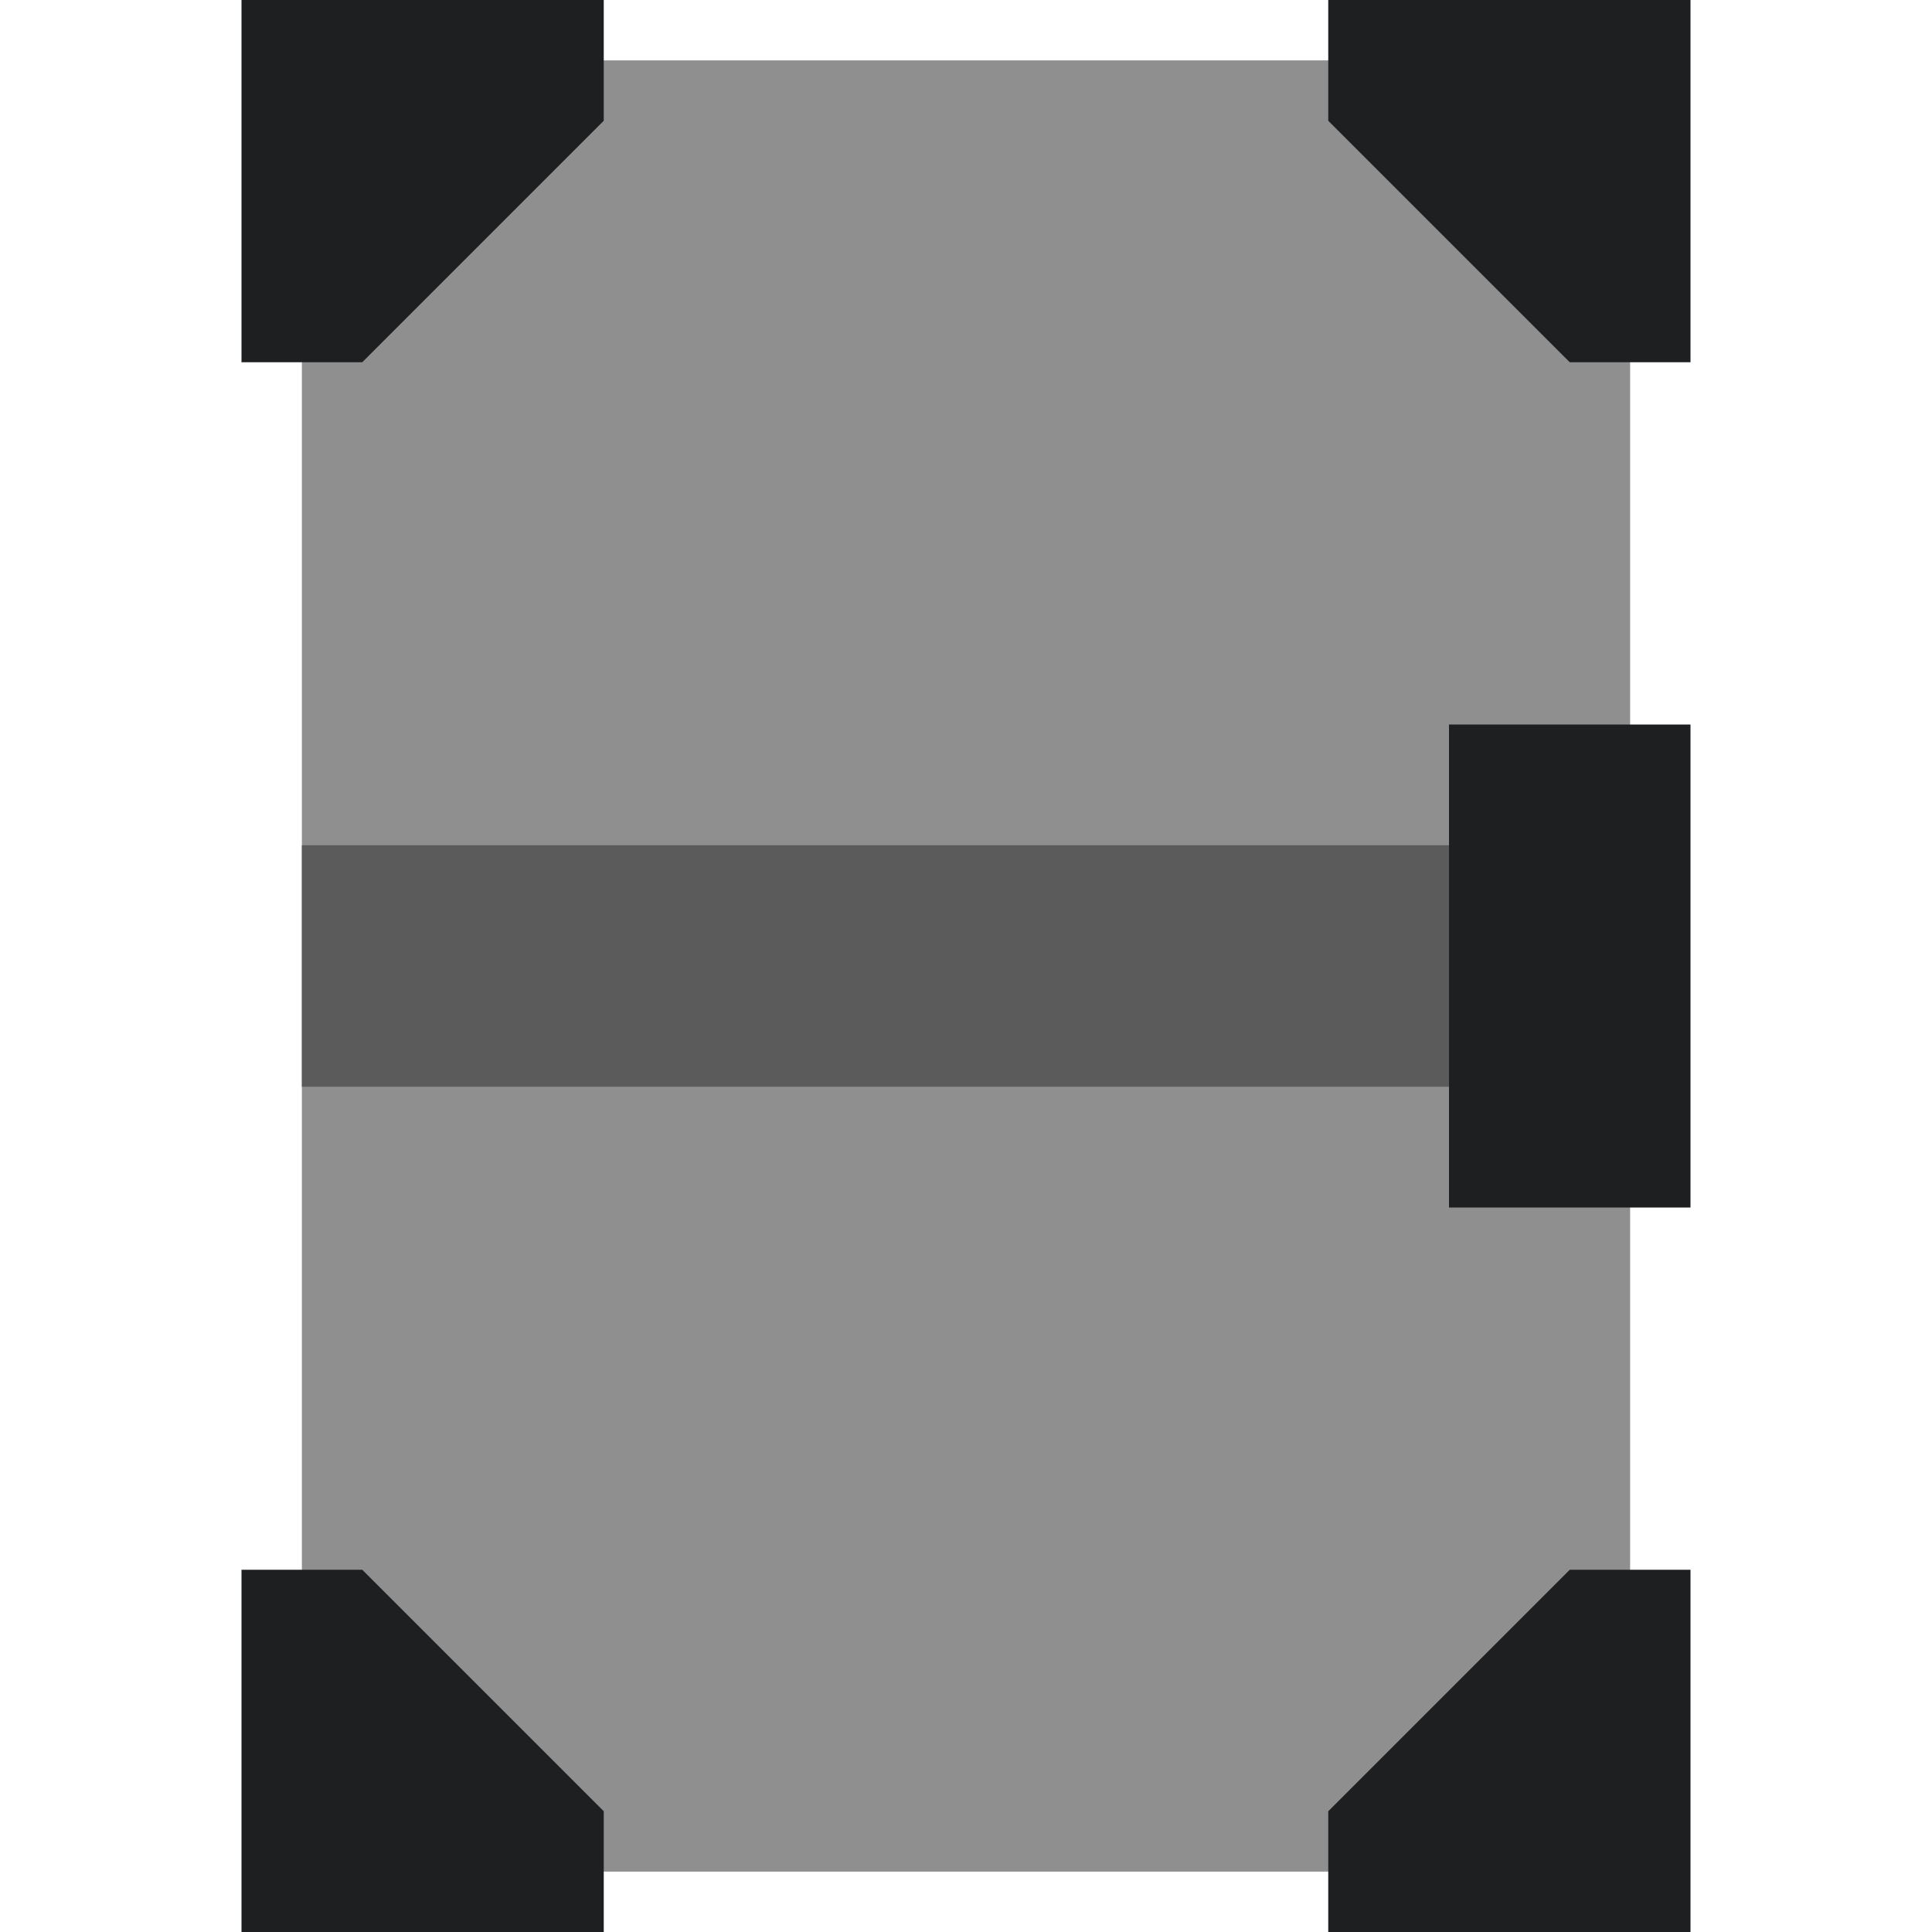 <?xml version="1.0" encoding="UTF-8" standalone="no"?>
<!-- Created with Inkscape (http://www.inkscape.org/) -->

<svg
   xmlns:dc="http://purl.org/dc/elements/1.1/"
   xmlns:cc="http://creativecommons.org/ns#"
   xmlns:rdf="http://www.w3.org/1999/02/22-rdf-syntax-ns#"
   xmlns:svg="http://www.w3.org/2000/svg"
   xmlns="http://www.w3.org/2000/svg"
   xmlns:sodipodi="http://sodipodi.sourceforge.net/DTD/sodipodi-0.dtd"
   xmlns:inkscape="http://www.inkscape.org/namespaces/inkscape"
   width="32"
   height="32"
   viewBox="0 0 32 32"
   id="svg2"
   version="1.1"
   inkscape:version="0.92.3 (2405546, 2018-03-11)"
   sodipodi:docname="sourcefile.svg"
   inkscape:export-filename="C:\Users\Peter\local_workspace\Tome-eclipse-plugin\icons\sourcefile.png"
   inkscape:export-xdpi="48"
   inkscape:export-ydpi="48">
  <defs
     id="defs4" />
  <sodipodi:namedview
     id="base"
     pagecolor="#ffffff"
     bordercolor="#666666"
     borderopacity="1.0"
     inkscape:pageopacity="0.0"
     inkscape:pageshadow="2"
     inkscape:zoom="16"
     inkscape:cx="3.9489263"
     inkscape:cy="8.4673853"
     inkscape:document-units="px"
     inkscape:current-layer="g845"
     showgrid="false"
     units="px"
     inkscape:showpageshadow="false"
     showborder="true"
     inkscape:snap-bbox="false"
     inkscape:object-nodes="true"
     showguides="false"
     inkscape:window-width="2691"
     inkscape:window-height="1817"
     inkscape:window-x="590"
     inkscape:window-y="-11"
     inkscape:window-maximized="1">
    <inkscape:grid
       type="xygrid"
       id="grid4684" />
  </sodipodi:namedview>
  <g
     inkscape:label="book T"
     inkscape:groupmode="layer"
     id="layer1"
     transform="translate(0,-1020.362)"
     style="display:none;opacity:1">
    <path
       style="fill:#9e702d;fill-opacity:1;fill-rule:evenodd;stroke:none;stroke-width:1px;stroke-linecap:butt;stroke-linejoin:miter;stroke-opacity:1"
       d="m 27,1021.362 v 30 H 5 v -30 h 22"
       id="path4523"
       inkscape:connector-curvature="0"
       sodipodi:nodetypes="ccccc" />
    <path
       style="fill:#7d511c;fill-opacity:1;fill-rule:evenodd;stroke:none;stroke-width:1px;stroke-linecap:butt;stroke-linejoin:miter;stroke-opacity:1"
       d="M 27,1034.362 H 5 v 4 H 27 v -4"
       id="path4566"
       inkscape:connector-curvature="0" />
    <path
       style="display:inline;fill:#ffffff;fill-opacity:1;fill-rule:evenodd;stroke:none;stroke-width:1px;stroke-linecap:butt;stroke-linejoin:miter;stroke-opacity:1"
       d="m 8,1031.362 v -5 h 16 v 5 l -2,-2 h -4 v 15 l 2,2 h -8 l 2,-2 v -15 h -4 l -2,2"
       id="path4690"
       inkscape:connector-curvature="0"
       sodipodi:nodetypes="ccccccccccccc" />
  </g>
  <g
     style="display:none;opacity:1"
     transform="translate(0,-1020.362)"
     id="g1517"
     inkscape:groupmode="layer"
     inkscape:label="book I">
    <path
       sodipodi:nodetypes="ccccc"
       inkscape:connector-curvature="0"
       id="path1513"
       d="m 27,1021.362 v 30 H 5 v -30 h 22"
       style="fill:#bc0003;fill-opacity:1;fill-rule:evenodd;stroke:none;stroke-width:1px;stroke-linecap:butt;stroke-linejoin:miter;stroke-opacity:1" />
    <path
       inkscape:connector-curvature="0"
       id="path1515"
       d="M 27,1034.362 H 5 v 4 H 27 v -4"
       style="fill:#7d1c23;fill-opacity:1;fill-rule:evenodd;stroke:none;stroke-width:1px;stroke-linecap:butt;stroke-linejoin:miter;stroke-opacity:1" />
    <path
       inkscape:connector-curvature="0"
       id="path1525"
       d="m 12,26 h 8 L 18,24 V 8 l 2,-2 h -8 l 2,2 v 16 l -2,2"
       style="display:inline;fill:#ffffff;fill-opacity:1;fill-rule:evenodd;stroke:none;stroke-width:1px;stroke-linecap:butt;stroke-linejoin:miter;stroke-opacity:1"
       transform="translate(0,1020.362)" />
  </g>
  <g
     inkscape:label="book C"
     inkscape:groupmode="layer"
     id="g1543"
     style="display:none;opacity:1"
     transform="translate(0,-1020.362)">
    <path
       style="fill:#1f9332;fill-opacity:1;fill-rule:evenodd;stroke:none;stroke-width:1px;stroke-linecap:butt;stroke-linejoin:miter;stroke-opacity:1"
       d="m 27,1021.362 v 30 H 5 v -30 h 22"
       id="path1537"
       inkscape:connector-curvature="0"
       sodipodi:nodetypes="ccccc" />
    <path
       style="fill:#055a00;fill-opacity:1;fill-rule:evenodd;stroke:none;stroke-width:1px;stroke-linecap:butt;stroke-linejoin:miter;stroke-opacity:1"
       d="M 27,1034.362 H 5 v 4 H 27 v -4"
       id="path1539"
       inkscape:connector-curvature="0" />
    <path
       style="fill:#fefefe;fill-opacity:1;fill-rule:evenodd;stroke:none;stroke-width:1px;stroke-linecap:butt;stroke-linejoin:miter;stroke-opacity:1"
       d="m 22,1026.362 -2,1 c -2,-1 -3,-1 -4,-1 -5,0 -8,4 -8,10 0,6 3,10 8,10 1,0 2,0 4,-1 l 2,1 v -7 l -2,3 c -1,1 -2,1 -3,1 -3,0 -5,-3 -5,-7 0,-4 2,-7 5,-7 1,0 2,0 3,1 l 2,3 v -7"
       id="path879"
       inkscape:connector-curvature="0"
       sodipodi:nodetypes="ccccccccccccccc" />
  </g>
  <g
     transform="translate(0,-1020.362)"
     style="display:none;opacity:1"
     id="g1557"
     inkscape:groupmode="layer"
     inkscape:label="book E">
    <path
       sodipodi:nodetypes="ccccc"
       inkscape:connector-curvature="0"
       id="path1551"
       d="m 27,1021.362 v 30 H 5 v -30 h 22"
       style="fill:#0095bc;fill-opacity:1;fill-rule:evenodd;stroke:none;stroke-width:1px;stroke-linecap:butt;stroke-linejoin:miter;stroke-opacity:1" />
    <path
       inkscape:connector-curvature="0"
       id="path1553"
       d="M 27,1034.362 H 5 v 4 H 27 v -4"
       style="fill:#115d72;fill-opacity:1;fill-rule:evenodd;stroke:none;stroke-width:1px;stroke-linecap:butt;stroke-linejoin:miter;stroke-opacity:1" />
    <path
       style="display:inline;opacity:1;fill:#ffffff;fill-opacity:1;fill-rule:evenodd;stroke:none;stroke-width:1px;stroke-linecap:butt;stroke-linejoin:miter;stroke-opacity:1"
       d="M 24,1026.362 H 8 l 2,2 v 16 l -2,2 h 16 v -5 l -2,2 h -8 v -5 h 4 l 2,2 v -8 l -2,2 h -4 v -5 h 8 l 2,2 v -5"
       id="path1559"
       inkscape:connector-curvature="0"
       sodipodi:nodetypes="ccccccccccccccccccc" />
  </g>
  <g
     inkscape:label="book template"
     inkscape:groupmode="layer"
     id="g845"
     style="display:inline;opacity:1"
     transform="translate(0,-1020.362)">
    <path
       style="fill:#8f8f8f;fill-opacity:1;fill-rule:evenodd;stroke:none;stroke-width:1px;stroke-linecap:butt;stroke-linejoin:miter;stroke-opacity:1"
       d="m 27,1021.362 v 30 H 5 v -30 h 22"
       id="path839"
       inkscape:connector-curvature="0"
       sodipodi:nodetypes="ccccc" />
    <path
       style="fill:#5b5b5b;fill-opacity:1;fill-rule:evenodd;stroke:none;stroke-width:1px;stroke-linecap:butt;stroke-linejoin:miter;stroke-opacity:1"
       d="M 27,1034.362 H 5 v 4 H 27 v -4"
       id="path841"
       inkscape:connector-curvature="0" />
  </g>
  <g
     inkscape:groupmode="layer"
     id="layer3"
     inkscape:label="metal"
     style="display:inline">
    <path
       transform="translate(0,-1020.362)"
       style="fill:#1d1f21;fill-opacity:1;fill-rule:evenodd;stroke:none;stroke-width:1px;stroke-linecap:butt;stroke-linejoin:miter;stroke-opacity:1"
       d="m 28,1020.362 v 6 h -2 l -4,-4 v -2 h 6 v 0"
       id="path4533"
       inkscape:connector-curvature="0"
       sodipodi:nodetypes="ccccccc" />
    <path
       transform="translate(0,-1020.362)"
       style="fill:#1d1f21;fill-opacity:1;fill-rule:evenodd;stroke:none;stroke-width:1px;stroke-linecap:butt;stroke-linejoin:miter;stroke-opacity:1"
       d="m 27,1052.362 h -5 v -2 l 4,-4 h 2 v 6 0"
       id="path4533-5"
       inkscape:connector-curvature="0"
       sodipodi:nodetypes="ccccccc" />
    <path
       transform="translate(0,-1020.362)"
       style="fill:#1d1f21;fill-opacity:1;fill-rule:evenodd;stroke:none;stroke-width:1px;stroke-linecap:butt;stroke-linejoin:miter;stroke-opacity:1"
       d="m 4,1052.362 v -6 h 2 l 4,4 v 2 H 4 v 0"
       id="path4533-7"
       inkscape:connector-curvature="0"
       sodipodi:nodetypes="ccccccc" />
    <path
       transform="translate(0,-1020.362)"
       style="fill:#1d1f21;fill-opacity:1;fill-rule:evenodd;stroke:none;stroke-width:1px;stroke-linecap:butt;stroke-linejoin:miter;stroke-opacity:1"
       d="m 4,1020.362 h 6 v 2 l -4,4 H 4 v -6 0"
       id="path4533-3"
       inkscape:connector-curvature="0"
       sodipodi:nodetypes="ccccccc" />
    <path
       style="fill:#1d1f21;fill-opacity:1;fill-rule:evenodd;stroke:none;stroke-width:1px;stroke-linecap:butt;stroke-linejoin:miter;stroke-opacity:1"
       d="m 28,12 v 8 c 0,0 -4,0 -4,0 v -8 h 4"
       id="path4564"
       inkscape:connector-curvature="0" />
  </g>
</svg>
